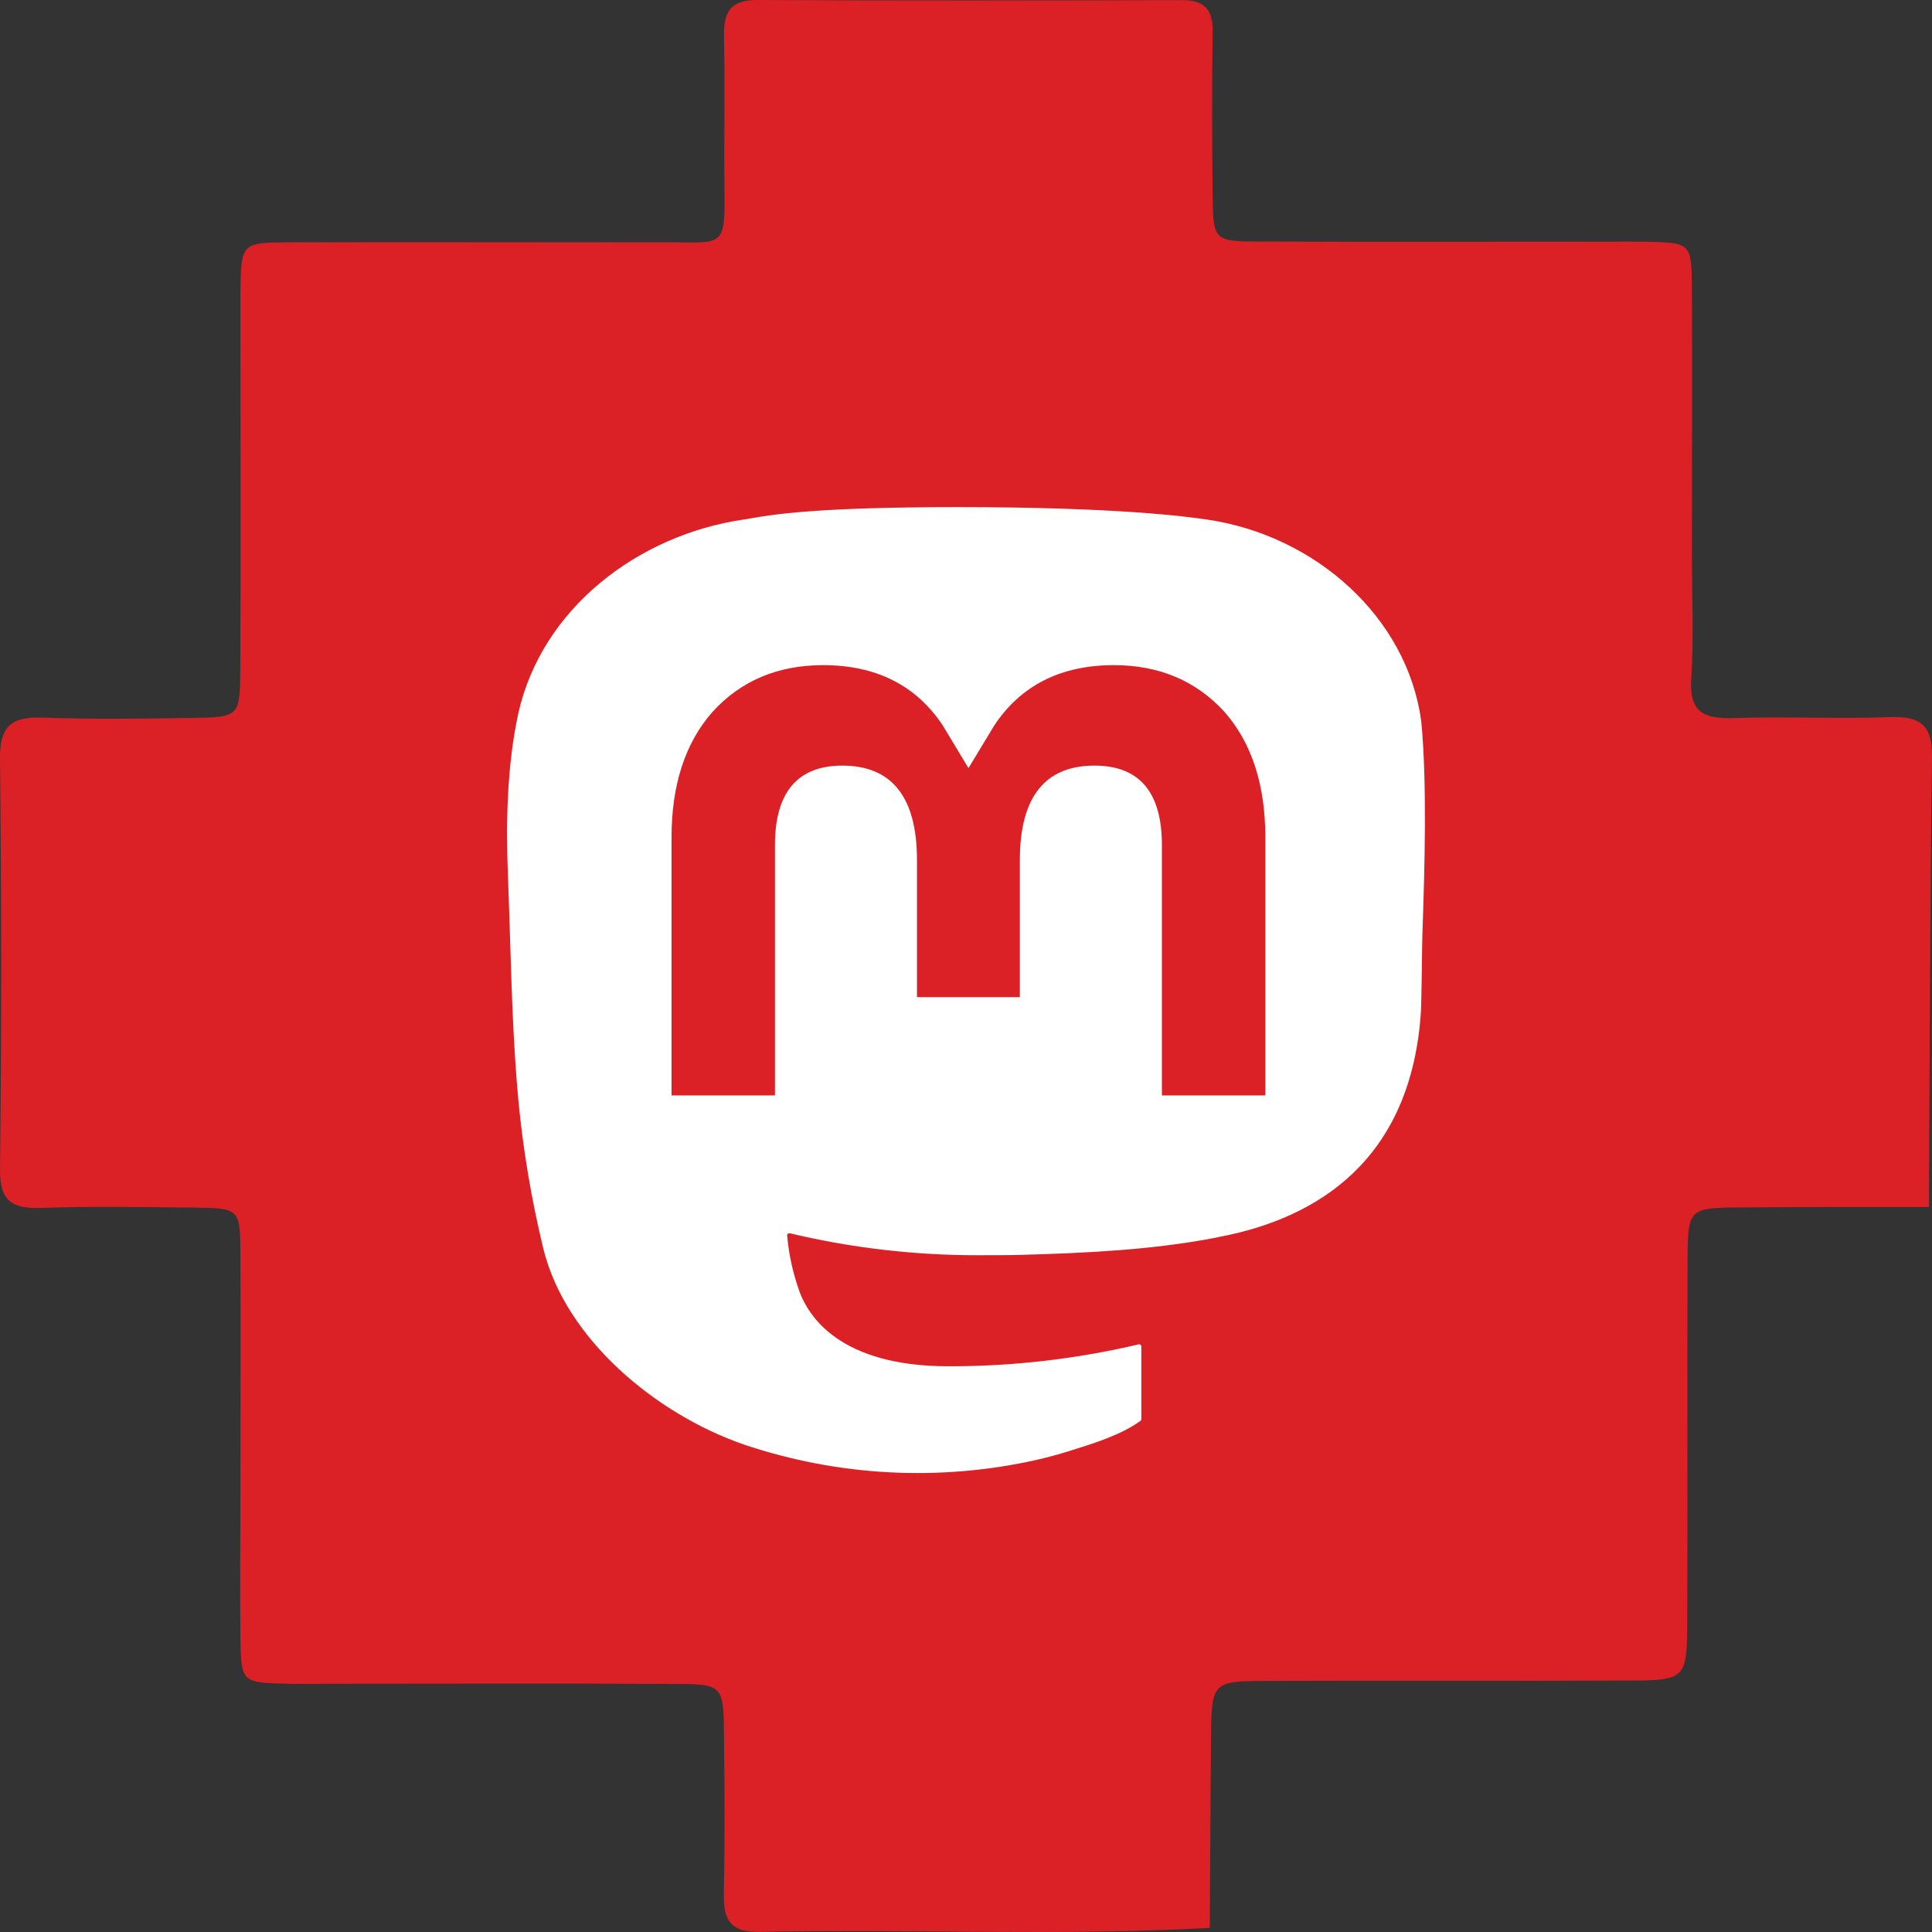 <svg width="60" height="60" viewBox="0 0 60 60" fill="none" xmlns="http://www.w3.org/2000/svg">
<rect x="0" y="0" width="60" height="60" fill="#333333" stroke="none"/>
<path d="M37.571 59.872C32.906 60.13 28.241 59.902 23.577 59.996C22.618 60.016 22.459 59.55 22.479 58.752C22.514 57.13 22.504 55.509 22.484 53.893C22.469 52.331 22.454 52.301 20.934 52.296C17.347 52.276 13.761 52.291 10.174 52.291C9.767 52.291 9.364 52.301 8.957 52.291C7.502 52.257 7.487 52.257 7.467 50.864C7.447 49.381 7.467 47.894 7.467 46.406C7.467 43.907 7.477 41.409 7.467 38.915C7.457 37.532 7.437 37.517 5.991 37.502C4.436 37.487 2.877 37.457 1.322 37.512C0.408 37.547 -0.015 37.343 0 36.302C0.05 32.048 0.045 27.794 0 23.545C-0.01 22.549 0.368 22.251 1.312 22.286C2.867 22.34 4.422 22.321 5.981 22.296C7.422 22.271 7.452 22.251 7.462 20.833C7.482 17.323 7.467 13.813 7.467 10.303C7.467 9.896 7.467 9.494 7.467 9.088C7.487 7.551 7.492 7.531 8.977 7.526C12.494 7.516 16.011 7.526 19.533 7.526C20.005 7.526 20.482 7.526 20.954 7.526C22.439 7.541 22.519 7.625 22.499 5.964C22.479 4.343 22.519 2.722 22.484 1.106C22.469 0.327 22.722 0 23.527 0C27.924 0.025 32.325 0.015 36.721 0.005C37.417 0.005 37.67 0.307 37.66 0.982C37.635 2.667 37.64 4.358 37.66 6.044C37.675 7.467 37.69 7.496 39.091 7.501C42.677 7.516 46.264 7.506 49.851 7.506C50.258 7.506 50.66 7.501 51.068 7.506C52.508 7.536 52.533 7.536 52.543 8.924C52.558 11.691 52.543 14.462 52.543 17.229C52.543 18.513 52.608 19.797 52.523 21.076C52.454 22.112 52.911 22.331 53.83 22.301C55.454 22.246 57.079 22.331 58.698 22.271C59.647 22.236 60.014 22.524 60 23.52C59.935 28.176 59.93 32.831 59.905 37.487C57.953 37.487 55.996 37.482 54.043 37.497C52.439 37.512 52.414 37.522 52.409 39.202C52.394 42.901 52.414 46.6 52.399 50.293C52.394 52.167 52.369 52.187 50.482 52.192C46.776 52.207 43.07 52.187 39.364 52.202C37.63 52.207 37.625 52.232 37.61 54.017C37.59 55.965 37.586 57.914 37.571 59.862V59.872ZM37.65 29.792C37.65 27.705 37.635 25.618 37.66 23.53C37.67 22.752 37.566 22.281 36.577 22.291C32.255 22.335 27.938 22.331 23.617 22.291C22.717 22.286 22.474 22.633 22.479 23.471C22.509 27.779 22.499 32.093 22.484 36.401C22.484 37.1 22.583 37.512 23.463 37.502C27.849 37.462 32.24 37.467 36.627 37.502C37.437 37.507 37.675 37.229 37.66 36.451C37.625 34.23 37.645 32.004 37.645 29.782L37.65 29.792Z" fill="#DB2026"/>
<rect x="17.879" y="17.849" width="23.845" height="25.285" fill="#DB2026"/>
<path fill-rule="evenodd" clip-rule="evenodd" d="M37.482 16.135C40.854 16.627 43.698 19.167 44.137 22.39C44.328 24.307 44.234 27.188 44.188 28.588C44.176 28.936 44.168 29.193 44.167 29.321C44.167 29.509 44.14 31.227 44.129 31.408C43.833 36.014 40.926 37.833 37.87 38.412C37.837 38.422 37.8 38.429 37.761 38.436C37.752 38.438 37.742 38.44 37.732 38.442C35.795 38.816 33.719 38.915 31.751 38.97C31.28 38.982 30.81 38.982 30.34 38.982C28.382 38.982 26.431 38.754 24.528 38.3C24.518 38.298 24.507 38.297 24.497 38.3C24.487 38.302 24.477 38.306 24.469 38.313C24.461 38.319 24.455 38.328 24.451 38.337C24.446 38.346 24.445 38.357 24.445 38.367C24.499 38.979 24.634 39.581 24.846 40.158C25.109 40.827 26.03 42.431 29.454 42.431C31.444 42.435 33.427 42.206 35.363 41.75C35.372 41.747 35.383 41.747 35.392 41.749C35.402 41.752 35.411 41.756 35.419 41.762C35.427 41.768 35.434 41.776 35.438 41.785C35.443 41.794 35.445 41.804 35.445 41.814V44.074C35.445 44.085 35.442 44.095 35.437 44.105C35.432 44.114 35.425 44.122 35.416 44.129C34.811 44.562 33.998 44.816 33.285 45.039C33.253 45.05 33.221 45.06 33.189 45.069C32.865 45.17 32.537 45.259 32.205 45.335C29.184 46.015 26.032 45.85 23.1 44.861C20.362 43.912 17.568 41.586 16.877 38.791C16.509 37.278 16.249 35.74 16.1 34.191C15.943 32.496 15.891 30.799 15.839 29.099C15.819 28.459 15.799 27.818 15.774 27.177C15.709 25.544 15.746 23.763 16.096 22.157C16.822 18.896 19.816 16.613 23.093 16.135C23.161 16.125 23.235 16.112 23.322 16.097C23.971 15.984 25.325 15.749 29.728 15.749H29.765C34.758 15.749 36.913 16.052 37.482 16.135ZM39.296 34.019V26.012C39.297 24.375 38.875 23.075 38.03 22.112C37.155 21.151 36.01 20.657 34.591 20.657C32.949 20.657 31.706 21.282 30.878 22.529L30.077 23.855L29.278 22.529C28.449 21.282 27.207 20.657 25.562 20.657C24.142 20.657 22.997 21.151 22.124 22.112C21.278 23.076 20.855 24.375 20.855 26.012V34.019H24.067V26.247C24.067 24.611 24.764 23.777 26.16 23.777C27.704 23.777 28.478 24.764 28.478 26.714V30.968H31.672V26.714C31.672 24.764 32.445 23.777 33.989 23.777C35.393 23.777 36.084 24.611 36.084 26.247V34.019H39.296Z" fill="white"/>
</svg>
